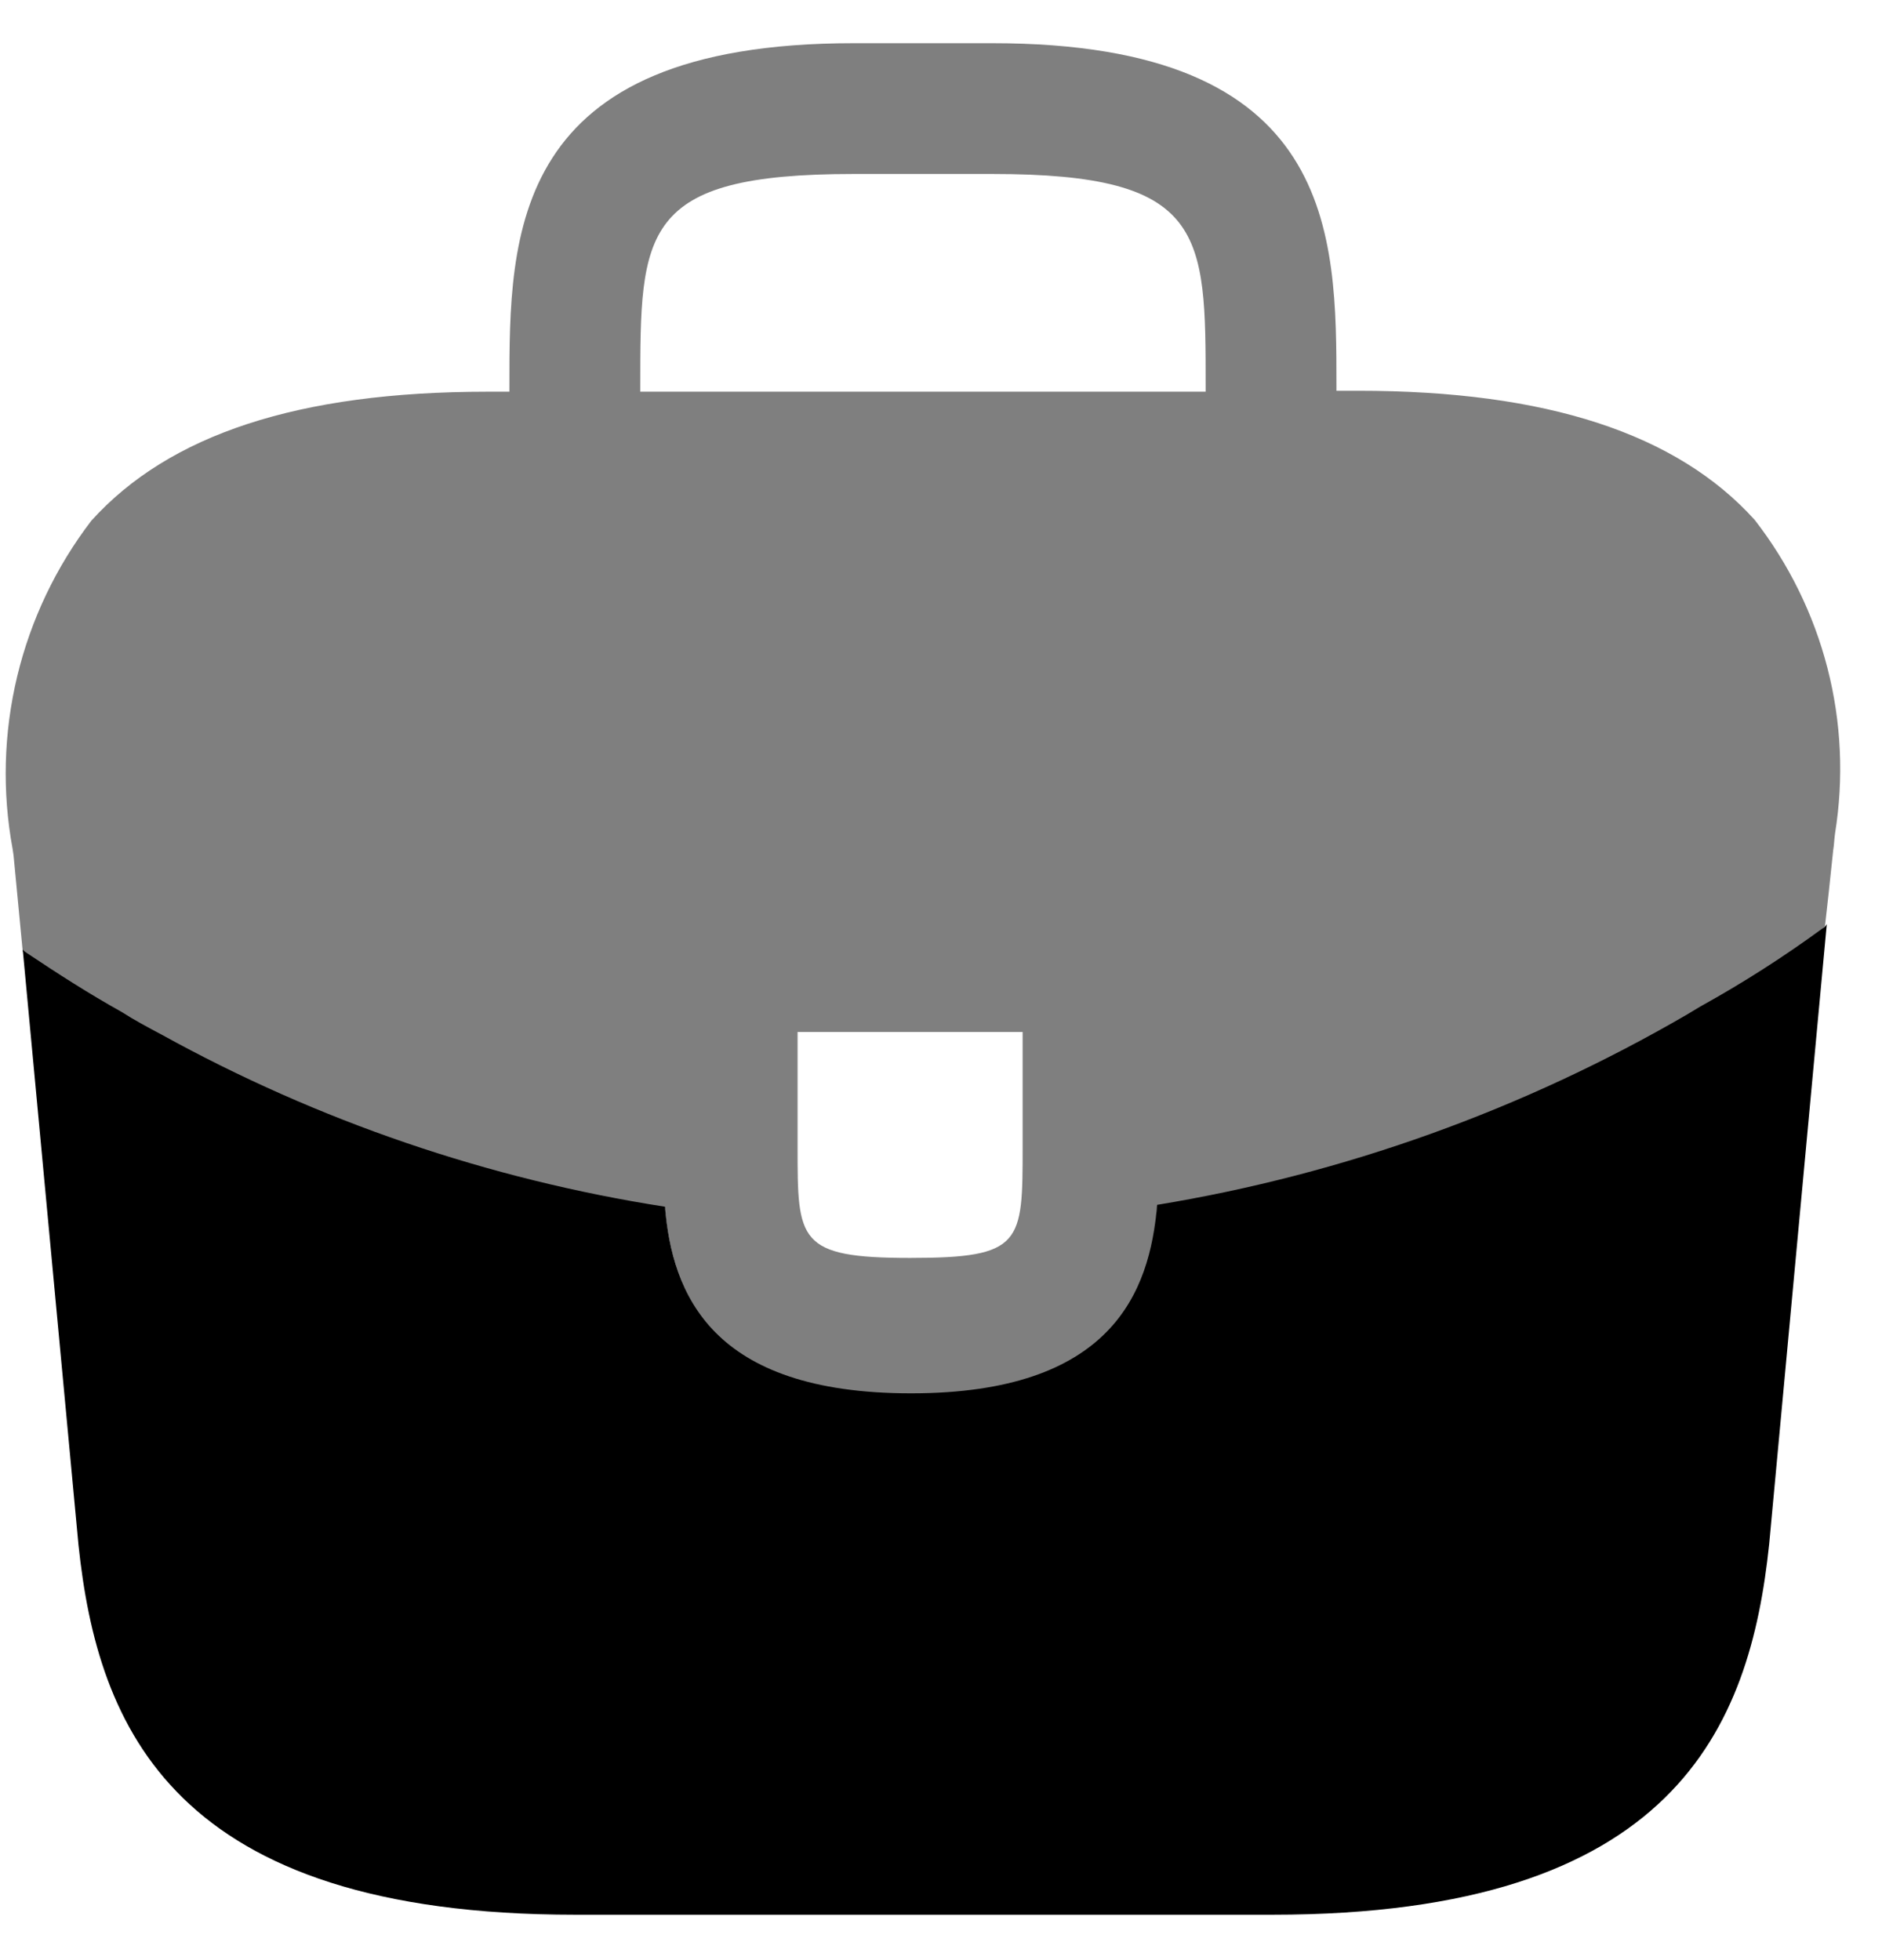 <svg width="24" height="25" viewBox="0 0 24 25" fill="none" xmlns="http://www.w3.org/2000/svg">
<path d="M22.375 6.629C21.383 5.532 19.726 4.984 17.323 4.984H17.043V4.937C17.043 2.977 17.043 0.551 12.656 0.551H10.883C6.496 0.551 6.496 2.989 6.496 4.937V4.996H6.216C3.801 4.996 2.156 5.544 1.165 6.641C0.714 7.23 0.392 7.907 0.219 8.628C0.046 9.35 0.026 10.1 0.161 10.829L0.173 10.911L0.29 12.136C0.307 12.154 0.326 12.17 0.348 12.182C0.733 12.439 1.13 12.696 1.55 12.929C1.713 13.034 1.888 13.127 2.063 13.221C4.062 14.311 6.232 15.053 8.48 15.414C8.585 16.511 9.063 17.794 11.618 17.794C14.173 17.794 14.675 16.522 14.756 15.391C17.138 15.004 19.428 14.181 21.511 12.964C21.581 12.929 21.628 12.894 21.686 12.859C22.215 12.56 22.726 12.229 23.215 11.867C23.239 11.854 23.26 11.834 23.273 11.809L23.32 11.389L23.378 10.841C23.39 10.771 23.39 10.712 23.401 10.631C23.514 9.929 23.482 9.211 23.305 8.523C23.128 7.834 22.811 7.19 22.375 6.629ZM13.041 14.621C13.041 15.857 13.041 16.044 11.606 16.044C10.171 16.044 10.171 15.822 10.171 14.632V13.162H13.041V14.621ZM8.165 4.984V4.937C8.165 2.954 8.165 2.219 10.883 2.219H12.656C15.375 2.219 15.375 2.966 15.375 4.937V4.996H8.165V4.984Z" fill="#7F7F7F"/>
<path d="M21.686 12.836L21.511 12.941C19.426 14.153 17.137 14.975 14.756 15.367C14.663 16.487 14.173 17.771 11.618 17.771C9.063 17.771 8.573 16.499 8.48 15.391C6.229 15.04 4.057 14.298 2.063 13.197C1.888 13.104 1.713 13.011 1.55 12.906C1.13 12.672 0.733 12.416 0.348 12.159C0.326 12.146 0.307 12.131 0.29 12.112L1.001 19.707C1.246 22.029 2.203 24.421 7.336 24.421H16.226C21.36 24.421 22.316 22.029 22.561 19.696L23.296 11.786C23.283 11.81 23.263 11.831 23.238 11.844C22.742 12.207 22.224 12.538 21.686 12.836Z" fill="black"/>
</svg>
